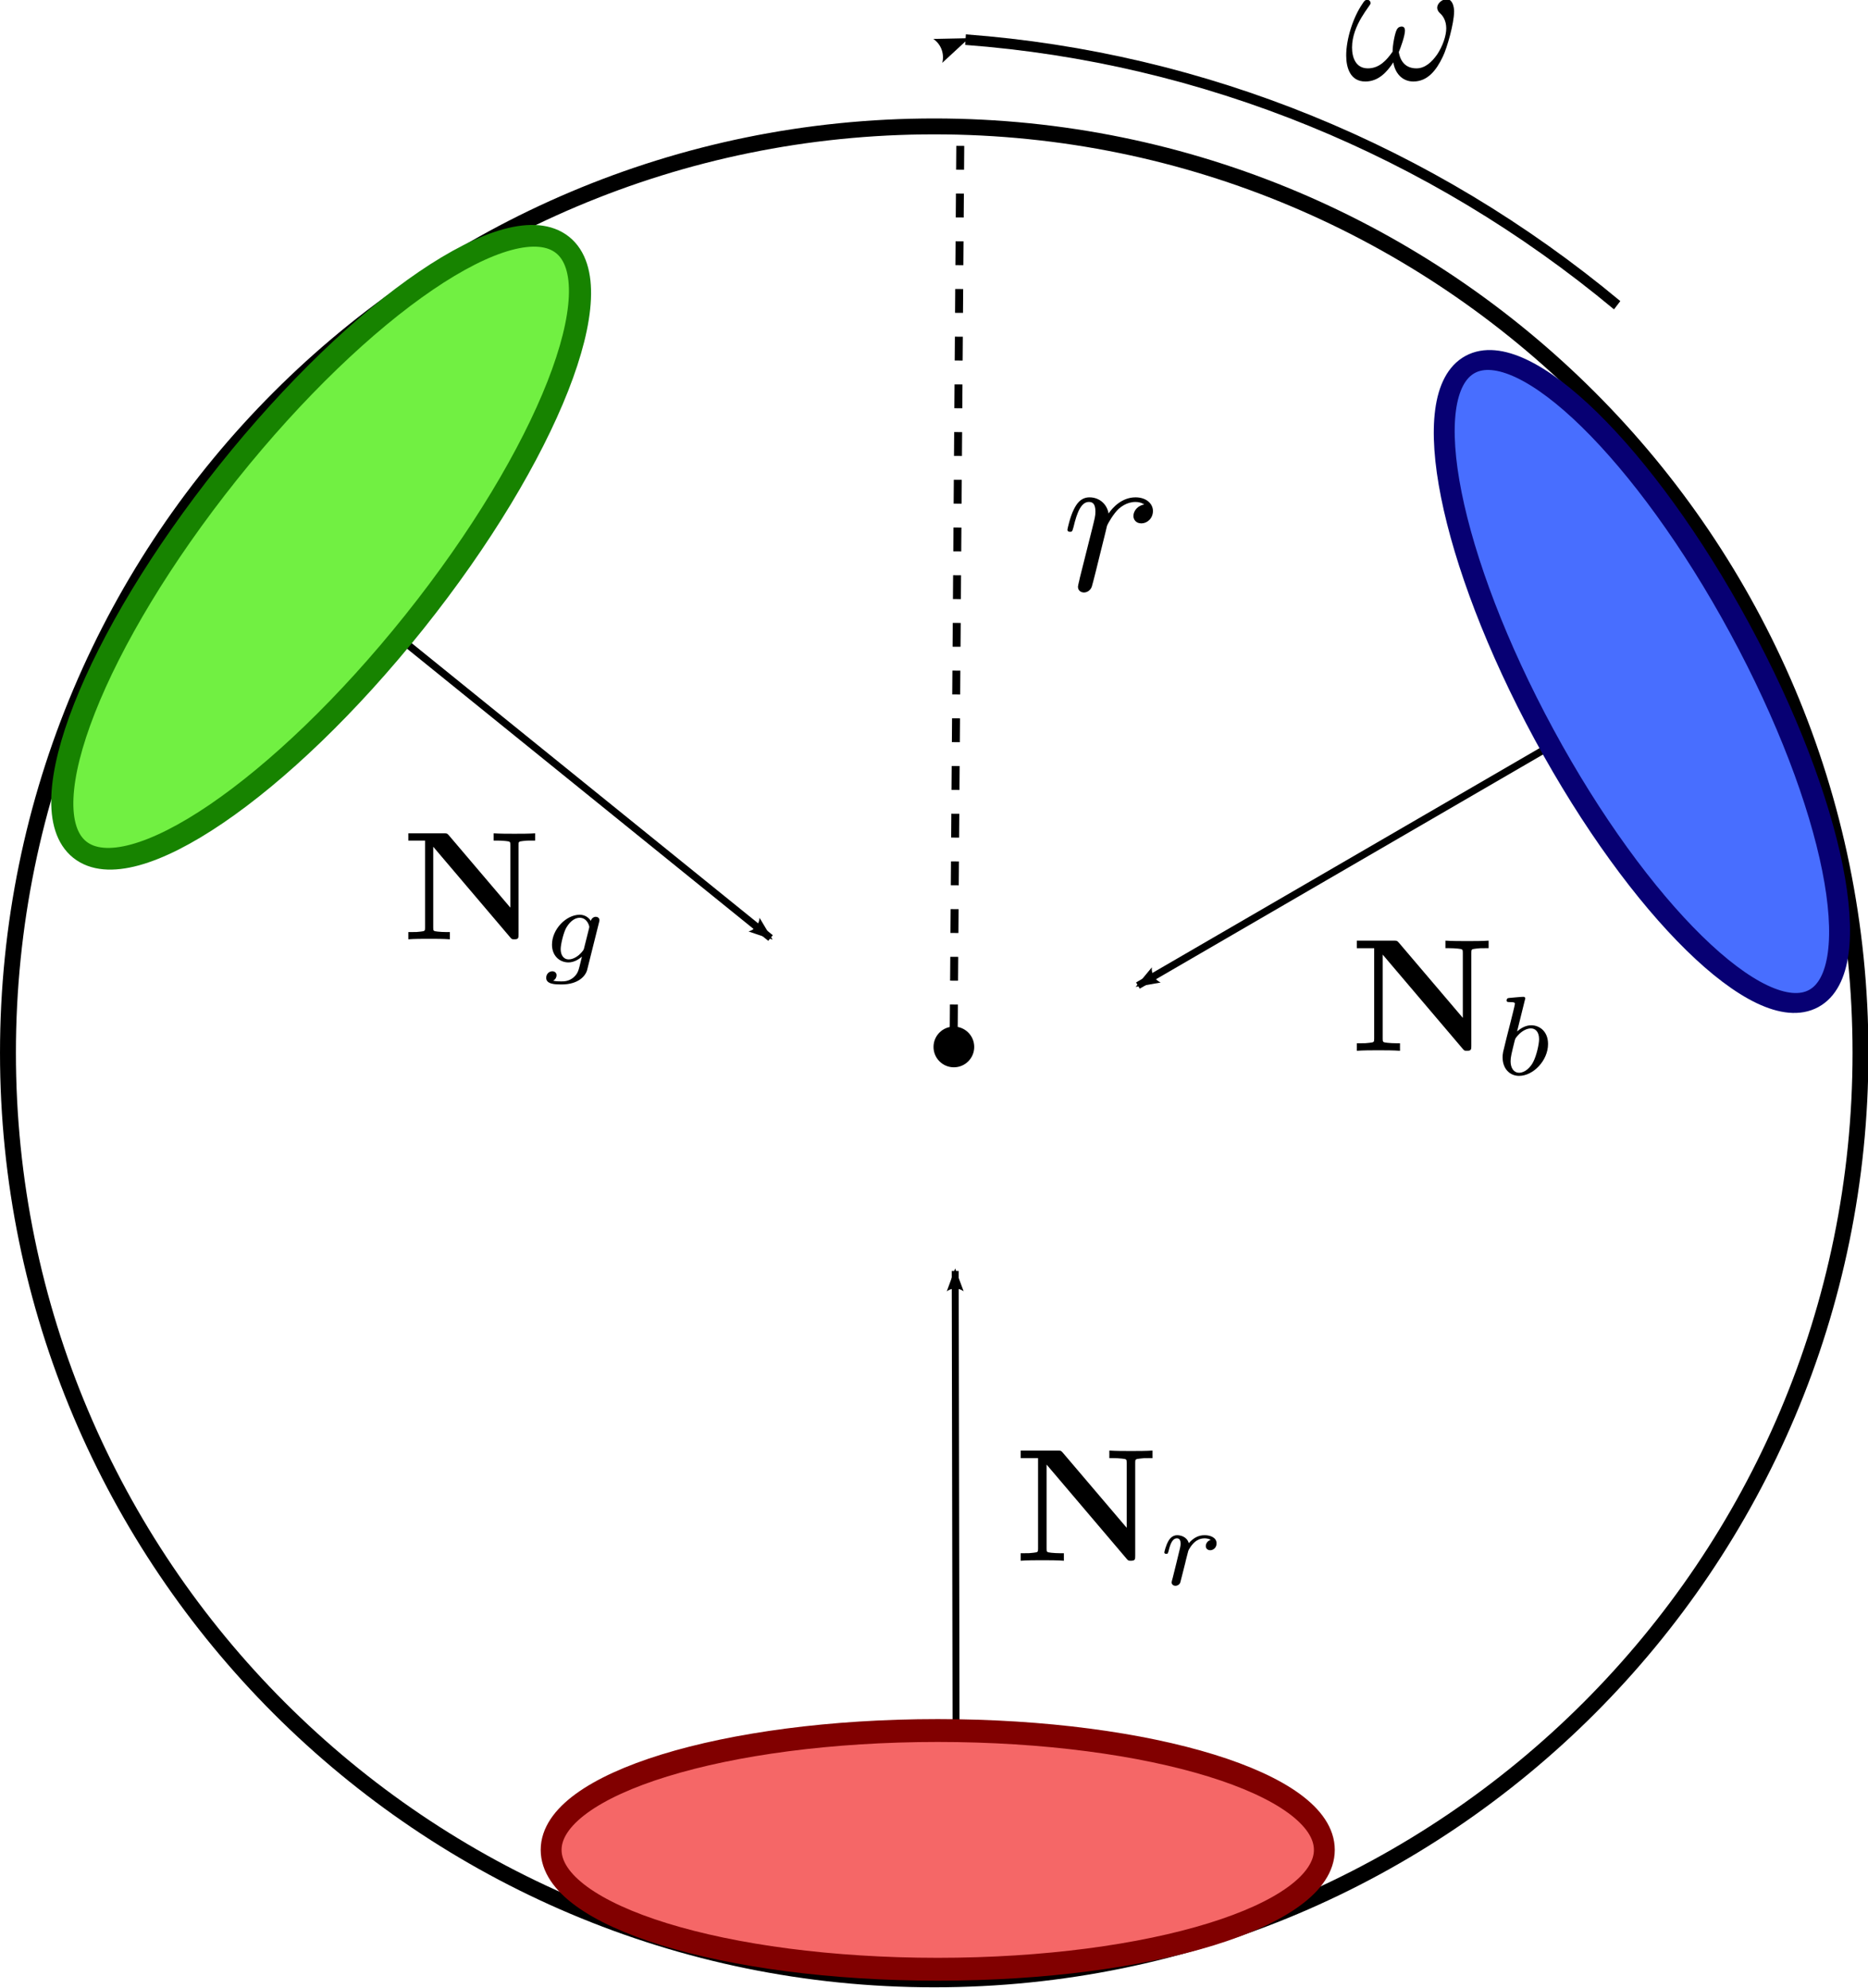 <?xml version="1.0" encoding="UTF-8" standalone="no"?>
<!-- Created with Inkscape (http://www.inkscape.org/) -->

<svg
   sodipodi:docname="washing-machine-forces.svg"
   inkscape:version="1.1.1 (c3084ef, 2021-09-22)"
   version="1.1"
   id="svg2"
   height="250"
   width="235.001"
   xmlns:inkscape="http://www.inkscape.org/namespaces/inkscape"
   xmlns:sodipodi="http://sodipodi.sourceforge.net/DTD/sodipodi-0.dtd"
   xmlns="http://www.w3.org/2000/svg"
   xmlns:svg="http://www.w3.org/2000/svg"
   xmlns:rdf="http://www.w3.org/1999/02/22-rdf-syntax-ns#"
   xmlns:cc="http://creativecommons.org/ns#"
   xmlns:dc="http://purl.org/dc/elements/1.1/">
  <sodipodi:namedview
     id="base"
     pagecolor="#ffffff"
     bordercolor="#666666"
     borderopacity="1.0"
     inkscape:pageopacity="0.0"
     inkscape:pageshadow="2"
     inkscape:zoom="1.4"
     inkscape:cx="50.357143"
     inkscape:cy="166.07143"
     inkscape:document-units="px"
     inkscape:current-layer="layer1"
     showgrid="false"
     inkscape:window-width="1792"
     inkscape:window-height="1067"
     inkscape:window-x="0"
     inkscape:window-y="25"
     inkscape:window-maximized="1"
     fit-margin-top="0"
     fit-margin-left="0"
     fit-margin-right="0"
     fit-margin-bottom="0"
     inkscape:pagecheckerboard="0" />
  <defs
     id="defs4">
    <marker
       inkscape:stockid="Arrow2Lstart"
       orient="auto"
       refY="0.0"
       refX="0.0"
       id="Arrow2Lstart"
       style="overflow:visible">
      <path
         id="path6896"
         style="fill-rule:evenodd;stroke-width:0.625;stroke-linejoin:round"
         d="M 8.719,4.034 L -2.207,0.016 L 8.719,-4.002 C 6.973,-1.63 6.983,1.616 8.719,4.034 z "
         transform="scale(1.1) translate(1,0)" />
    </marker>
    <inkscape:path-effect
       is_visible="true"
       id="path-effect8777"
       effect="spiro" />
    <marker
       inkscape:stockid="Arrow1Lstart"
       orient="auto"
       refY="0"
       refX="0"
       id="marker6480-9"
       style="overflow:visible">
      <path
         inkscape:connector-curvature="0"
         id="path6482-9"
         d="M 0,0 5,-5 -12.5,0 5,5 0,0 z"
         style="fill-rule:evenodd;stroke:#000000;stroke-width:1pt"
         transform="matrix(0.8,0,0,0.8,10,0)" />
    </marker>
    <marker
       inkscape:stockid="Arrow1Lstart"
       orient="auto"
       refY="0"
       refX="0"
       id="marker6480-9-7"
       style="overflow:visible">
      <path
         inkscape:connector-curvature="0"
         id="path6482-9-0"
         d="M 0,0 5,-5 -12.5,0 5,5 0,0 z"
         style="fill-rule:evenodd;stroke:#000000;stroke-width:1pt"
         transform="matrix(0.8,0,0,0.8,10,0)" />
    </marker>
    <marker
       inkscape:stockid="Arrow1Lstart"
       orient="auto"
       refY="0"
       refX="0"
       id="marker6480-9-2"
       style="overflow:visible">
      <path
         inkscape:connector-curvature="0"
         id="path6482-9-02"
         d="M 0,0 5,-5 -12.5,0 5,5 0,0 z"
         style="fill-rule:evenodd;stroke:#000000;stroke-width:1pt"
         transform="matrix(0.8,0,0,0.8,10,0)" />
    </marker>
    <marker
       inkscape:stockid="Arrow1Lstart"
       orient="auto"
       refY="0"
       refX="0"
       id="marker6480-9-6"
       style="overflow:visible">
      <path
         inkscape:connector-curvature="0"
         id="path6482-9-3"
         d="M 0,0 5,-5 -12.5,0 5,5 0,0 z"
         style="fill-rule:evenodd;stroke:#000000;stroke-width:1pt"
         transform="matrix(0.8,0,0,0.8,10,0)" />
    </marker>
    <marker
       inkscape:stockid="Arrow1Lstart"
       orient="auto"
       refY="0"
       refX="0"
       id="marker6480-9-5"
       style="overflow:visible">
      <path
         inkscape:connector-curvature="0"
         id="path6482-9-9"
         d="M 0,0 5,-5 -12.5,0 5,5 0,0 z"
         style="fill-rule:evenodd;stroke:#000000;stroke-width:1pt"
         transform="matrix(0.8,0,0,0.8,10,0)" />
    </marker>
  </defs>
  <g
     inkscape:label="Layer 1"
     inkscape:groupmode="layer"
     id="layer1"
     transform="translate(-323.289,-462.764)">
    <path
       sodipodi:open="true"
       sodipodi:end="0.67369709"
       sodipodi:start="0.071558499"
       transform="matrix(0,-1.252,1.201,0,210.837,1002.137)"
       d="m 426.827,194.769 c -1.787,24.927 -11.09,48.727 -26.682,68.259"
       sodipodi:ry="123.57143"
       sodipodi:rx="123.57143"
       sodipodi:cy="185.93361"
       sodipodi:cx="303.57144"
       id="path3005-6"
       style="fill:#ffffff;fill-opacity:1;stroke:#000000;stroke-width:1.061;stroke-linejoin:miter;stroke-miterlimit:4;stroke-opacity:1;stroke-dasharray:none;marker-start:url(#Arrow2Lstart)"
       sodipodi:type="arc" />
    <path
       transform="matrix(0,-0.943,0.943,0,265.482,881.459)"
       id="path3005"
       style="fill:#ffffff;fill-opacity:1;stroke:#000000;stroke-width:2.121;stroke-linejoin:miter;stroke-miterlimit:4;stroke-opacity:1;stroke-dasharray:none"
       d="m 427.143,185.934 c 0,68.247 -55.325,123.571 -123.571,123.571 -68.247,0 -123.571,-55.325 -123.571,-123.571 0,-68.247 55.325,-123.571 123.571,-123.571 68.247,0 123.571,55.325 123.571,123.571 z"
       sodipodi:type="arc"
       sodipodi:ry="123.57143"
       sodipodi:rx="123.57143"
       sodipodi:cy="185.93361"
       sodipodi:cx="303.57144" />
    <g
       transform="matrix(0.432,0,0,0.432,363.557,318.332)"
       id="g4730">
      <g
         style="font-style:normal;font-variant:normal;font-weight:normal;font-stretch:normal;letter-spacing:normal;word-spacing:normal;text-anchor:start;fill:none;stroke:#000000;stroke-width:1.061;stroke-linecap:butt;stroke-linejoin:miter;stroke-miterlimit:10.433;stroke-opacity:1;stroke-dasharray:none;stroke-dashoffset:0"
         id="g4732"
         transform="matrix(1.063,0,0,-1.063,-186.024,789.272)"
         xml:space="preserve"
         stroke-miterlimit="10.433"
         font-style="normal"
         font-variant="normal"
         font-weight="normal"
         font-stretch="normal"
         font-size-adjust="none"
         letter-spacing="normal"
         word-spacing="normal"><path
           style="fill:#000000;stroke-width:0"
           inkscape:connector-curvature="0"
           d="m 485.66,424.73 0,0.21 -0.01,0.2 -0.01,0.2 -0.02,0.19 -0.02,0.18 -0.03,0.18 -0.03,0.17 -0.04,0.16 -0.04,0.16 -0.04,0.16 -0.05,0.14 -0.05,0.14 -0.05,0.13 -0.06,0.13 -0.07,0.12 -0.06,0.12 -0.07,0.1 -0.07,0.1 -0.08,0.1 -0.08,0.09 -0.08,0.08 -0.08,0.07 -0.08,0.07 -0.09,0.06 -0.09,0.05 -0.09,0.05 -0.1,0.04 -0.09,0.03 -0.1,0.02 -0.1,0.02 -0.1,0.01 -0.1,0 c -1.3,0 -2.64,-1.18 -2.64,-2.34 0,-0.48 0.23,-1.03 0.73,-1.48 0.86,-0.75 1.75,-2.1 1.75,-4.19 0,-2 -0.95,-4.83 -2.48,-7.13 -1.5,-2.14 -3.35,-3.82 -5.69,-3.82 -2.85,0 -4.39,1.78 -4.83,4.46 0.55,1.3 1.69,4.49 1.69,5.9 0,0.59 -0.25,1.09 -0.89,1.09 -0.41,0 -0.96,-0.11 -1.35,-0.84 -0.54,-1 -1.15,-4.24 -1.15,-6.04 -1.64,-2.34 -3.63,-4.57 -6.77,-4.57 -3.3,0 -4.34,2.93 -4.34,5.71 0,6.24 5.09,11.47 5.09,12.11 0,0.55 -0.41,0.96 -0.95,0.96 -0.66,0 -1,-0.66 -1.3,-1.11 -2.55,-3.69 -4.44,-9.61 -4.44,-14.14 0,-3.44 1.16,-7.13 5.24,-7.13 3.53,0 5.87,2.49 7.67,5.24 0.45,-2.89 2.39,-5.24 5.48,-5.24 3.89,0 6.29,3.03 8.07,6.78 1.2,2.44 3.09,9.21 3.09,12.3 z"
           id="path4734" /></g>
    </g>
    <path
       inkscape:connector-curvature="0"
       id="path3009"
       d="m 443.457,622.617 0.156,84.918"
       style="fill:none;stroke:#000000;stroke-width:0.873;stroke-linecap:butt;stroke-linejoin:miter;stroke-miterlimit:4;stroke-opacity:1;stroke-dasharray:none;stroke-dashoffset:0;marker-start:url(#Arrow2Lstart)"
       sodipodi:nodetypes="cc" />
    <path
       sodipodi:type="arc"
       style="fill:#f56767;fill-opacity:1;stroke:#810000;stroke-width:2.121;stroke-linecap:butt;stroke-linejoin:miter;stroke-miterlimit:4;stroke-opacity:1;stroke-dasharray:none;stroke-dashoffset:0"
       id="path4199"
       sodipodi:cx="450"
       sodipodi:cy="698.43359"
       sodipodi:rx="39.285713"
       sodipodi:ry="11.071428"
       d="m 489.286,698.434 c 0,6.115 -17.589,11.071 -39.286,11.071 -21.697,0 -39.286,-4.957 -39.286,-11.071 0,-6.115 17.589,-11.071 39.286,-11.071 21.697,0 39.286,4.957 39.286,11.071 z"
       transform="matrix(1.238,0,0,1.356,-115.84,-251.642)" />
    <path
       inkscape:transform-center-y="0.36197434"
       inkscape:transform-center-x="-6.7247746"
       inkscape:connector-curvature="0"
       id="path3009-4"
       d="m 466.439,586.723 76.567,-44.45"
       style="fill:none;stroke:#000000;stroke-width:0.91;stroke-linecap:butt;stroke-linejoin:miter;stroke-miterlimit:4;stroke-opacity:1;stroke-dasharray:none;stroke-dashoffset:0;marker-start:url(#Arrow2Lstart)"
       sodipodi:nodetypes="cc" />
    <path
       sodipodi:type="arc"
       style="fill:#486eff;fill-opacity:1;stroke:#070073;stroke-width:2.121;stroke-linecap:butt;stroke-linejoin:miter;stroke-miterlimit:4;stroke-opacity:1;stroke-dasharray:none;stroke-dashoffset:0"
       id="path4199-8-1"
       sodipodi:cx="450"
       sodipodi:cy="698.43359"
       sodipodi:rx="39.285713"
       sodipodi:ry="11.071428"
       d="m 489.286,698.434 c 0,6.115 -17.589,11.071 -39.286,11.071 -21.697,0 -39.286,-4.957 -39.286,-11.071 0,-6.115 17.589,-11.071 39.286,-11.071 21.697,0 39.286,4.957 39.286,11.071 z"
       transform="matrix(0.55,1.015,-1.111,0.603,1058.306,-329.427)"
       inkscape:transform-center-x="-110.5893"
       inkscape:transform-center-y="69.950373" />
    <path
       inkscape:transform-center-y="-6.3267898"
       inkscape:transform-center-x="2.306405"
       inkscape:connector-curvature="0"
       id="path3009-4-9"
       d="M 420.225,580.744 352.502,525.986"
       style="fill:none;stroke:#000000;stroke-width:0.91;stroke-linecap:butt;stroke-linejoin:miter;stroke-miterlimit:4;stroke-opacity:1;stroke-dasharray:none;stroke-dashoffset:0;marker-start:url(#Arrow2Lstart)"
       sodipodi:nodetypes="cc" />
    <path
       sodipodi:type="arc"
       style="fill:#71f042;fill-opacity:1;stroke:#178300;stroke-width:2.121;stroke-linecap:butt;stroke-linejoin:miter;stroke-miterlimit:4;stroke-opacity:1;stroke-dasharray:none;stroke-dashoffset:0"
       id="path4199-8"
       sodipodi:cx="450"
       sodipodi:cy="698.43359"
       sodipodi:rx="39.285713"
       sodipodi:ry="11.071428"
       d="m 489.286,698.434 c 0,6.115 -17.589,11.071 -39.286,11.071 -21.697,0 -39.286,-4.957 -39.286,-11.071 0,-6.115 17.589,-11.071 39.286,-11.071 21.697,0 39.286,4.957 39.286,11.071 z"
       transform="matrix(-0.773,0.968,-1.06,-0.847,1451.881,687.573)"
       inkscape:transform-center-x="22.953359"
       inkscape:transform-center-y="138.54798" />
    <path
       sodipodi:type="arc"
       style="fill:#000000;fill-opacity:1;stroke:none"
       id="path9403"
       sodipodi:cx="126.52161"
       sodipodi:cy="141.17369"
       sodipodi:rx="3.7880721"
       sodipodi:ry="3.7880721"
       d="m 130.31,141.174 c 0,2.092 -1.696,3.788 -3.788,3.788 -2.092,0 -3.788,-1.696 -3.788,-3.788 0,-2.092 1.696,-3.788 3.788,-3.788 2.092,0 3.788,1.696 3.788,3.788 z"
       transform="matrix(0.676,0,0,0.676,357.761,499.01)" />
  </g>
  <g
     transform="matrix(1.096,0,0,1.096,-58.858,58.665)"
     id="g8531">
    <g
       style="font-style:normal;font-variant:normal;font-weight:normal;font-stretch:normal;letter-spacing:normal;word-spacing:normal;text-anchor:start;fill:none;stroke:#000000;stroke-width:1.053;stroke-linecap:butt;stroke-linejoin:miter;stroke-miterlimit:10.433;stroke-dasharray:none;stroke-dashoffset:0;stroke-opacity:1"
       id="g8533"
       transform="matrix(0.356,0,0,-0.356,-62.281,198.877)"
       xml:space="preserve"
       stroke-miterlimit="10.433"
       font-style="normal"
       font-variant="normal"
       font-weight="normal"
       font-stretch="normal"
       font-size-adjust="none"
       letter-spacing="normal"
       word-spacing="normal"><path
         style="fill:#000000;stroke-width:0"
         inkscape:connector-curvature="0"
         d="m 470.52,439.73 -0.05,0.05 -0.05,0.06 -0.04,0.04 -0.05,0.05 -0.04,0.04 -0.04,0.04 -0.03,0.04 -0.04,0.03 -0.04,0.03 -0.04,0.03 -0.03,0.03 -0.04,0.02 -0.03,0.03 -0.04,0.02 -0.04,0.02 -0.04,0.01 -0.04,0.02 -0.04,0.01 -0.05,0.01 -0.04,0.01 -0.05,0.01 -0.05,0.01 -0.06,0.01 h -0.06 l -0.06,0.01 h -0.06 l -0.07,0.01 h -0.08 -0.08 -0.08 -0.04 -0.05 -0.04 -0.05 -11.42 v -2.34 h 5.39 v -28.05 c 0,-1.09 -0.05,-1.14 -1.46,-1.3 -1.18,-0.14 -1.29,-0.14 -2.68,-0.14 h -1.25 v -2.34 c 1.9,0.16 4.73,0.16 6.68,0.16 2.1,0 4.68,0 6.72,-0.16 v 2.34 h -1.25 c -0.89,0 -1.73,0.05 -2.64,0.14 -1.43,0.16 -1.48,0.21 -1.48,1.3 v 26.06 l 24.81,-29.2 c 0.5,-0.59 0.55,-0.64 1.34,-0.64 1.35,0 1.35,0.45 1.35,1.59 v 28.8 c 0,1.09 0.05,1.14 1.44,1.3 1.2,0.14 1.29,0.14 2.68,0.14 h 1.25 v 2.34 c -1.89,-0.14 -4.73,-0.14 -6.67,-0.14 -2.09,0 -4.69,0 -6.73,0.14 v -2.34 h 1.25 c 0.9,0 1.75,-0.05 2.64,-0.14 1.45,-0.16 1.5,-0.21 1.5,-1.3 v -20.17 z"
         id="path8535" /><path
         style="fill:#000000;stroke-width:0"
         inkscape:connector-curvature="0"
         d="m 518.93,411.62 0.01,0.05 0.01,0.04 0.02,0.05 0.01,0.04 0.01,0.04 v 0.04 l 0.01,0.03 0.01,0.04 0.01,0.03 v 0.03 l 0.01,0.03 0.01,0.03 v 0.02 l 0.01,0.03 v 0.02 0.02 l 0.01,0.02 v 0.02 0.02 0.02 0.01 l 0.01,0.02 v 0.01 0.01 0.01 0.01 0.01 0.01 0.01 0 0.01 0.01 c 0,0.76 -0.62,1.1 -1.19,1.1 -0.79,0 -1.45,-0.65 -1.59,-1.32 -0.59,0.95 -1.78,1.98 -3.59,1.98 v -0.97 c 2.43,0 3.1,-2.61 3.1,-2.97 0,-0.06 0,-0.12 -0.1,-0.51 l -1.57,-6.27 c -0.14,-0.53 -0.14,-0.59 -0.73,-1.29 -1.22,-1.47 -2.89,-2.38 -4.22,-2.38 -1.78,0 -2.61,1.5 -2.61,3.31 0,1.53 0.94,5.44 1.84,6.97 1.47,2.44 3.1,3.14 4.29,3.14 v 0.97 c -4.36,0 -8.93,-4.66 -8.93,-9.64 0,-3.59 2.44,-5.72 5.3,-5.72 1.61,0 3.14,0.8 4.36,1.88 l -0.77,-3.13 c -0.39,-1.47 -0.62,-2.4 -1.95,-3.59 -1.53,-1.28 -3.03,-1.28 -3.91,-1.28 -1.59,0 -2.04,0.09 -2.67,0.23 0.86,0.42 1.11,1.25 1.11,1.75 0,0.83 -0.65,1.28 -1.36,1.28 -0.97,0 -1.98,-0.79 -1.98,-2.12 0,-2.1 3,-2.13 4.95,-2.13 5.47,0 7.8,2.78 8.28,4.78 z"
         id="path8537" /></g>
  </g>
  <g
     transform="matrix(1.139,0,0,1.139,13.849,134.49)"
     id="g8621">
    <g
       style="font-style:normal;font-variant:normal;font-weight:normal;font-stretch:normal;letter-spacing:normal;word-spacing:normal;text-anchor:start;fill:none;stroke:#000000;stroke-width:1.176;stroke-linecap:butt;stroke-linejoin:miter;stroke-miterlimit:10.433;stroke-opacity:1;stroke-dasharray:none;stroke-dashoffset:0"
       word-spacing="normal"
       letter-spacing="normal"
       font-size-adjust="none"
       font-stretch="normal"
       font-weight="normal"
       font-variant="normal"
       font-style="normal"
       stroke-miterlimit="10.433"
       xml:space="preserve"
       transform="matrix(0.356,0,0,-0.356,-62.281,198.877)"
       id="g8623"><path
         style="fill:#000000;stroke-width:0"
         inkscape:connector-curvature="0"
         id="path8625"
         d="m 470.52,439.73 -0.05,0.05 -0.05,0.06 -0.04,0.04 -0.05,0.05 -0.04,0.04 -0.04,0.04 -0.03,0.04 -0.04,0.03 -0.04,0.03 -0.04,0.03 -0.03,0.03 -0.04,0.02 -0.03,0.03 -0.04,0.02 -0.04,0.02 -0.04,0.01 -0.04,0.02 -0.04,0.01 -0.05,0.01 -0.04,0.01 -0.05,0.01 -0.05,0.01 -0.06,0.01 -0.06,0 -0.06,0.01 -0.06,0 -0.07,0.01 -0.08,0 -0.08,0 -0.08,0 -0.04,0 -0.05,0 -0.04,0 -0.05,0 h -11.42 v -2.34 h 5.39 v -28.05 c 0,-1.09 -0.05,-1.14 -1.46,-1.3 -1.18,-0.14 -1.29,-0.14 -2.68,-0.14 h -1.25 v -2.34 c 1.9,0.16 4.73,0.16 6.68,0.16 2.1,0 4.68,0 6.72,-0.16 v 2.34 h -1.25 c -0.89,0 -1.73,0.05 -2.64,0.14 -1.43,0.16 -1.48,0.21 -1.48,1.3 v 26.06 l 24.81,-29.2 c 0.5,-0.59 0.55,-0.64 1.34,-0.64 1.35,0 1.35,0.45 1.35,1.59 v 28.8 c 0,1.09 0.05,1.14 1.44,1.3 1.2,0.14 1.29,0.14 2.68,0.14 h 1.25 v 2.34 c -1.89,-0.14 -4.73,-0.14 -6.67,-0.14 -2.09,0 -4.69,0 -6.73,0.14 v -2.34 h 1.25 c 0.9,0 1.75,-0.05 2.64,-0.14 1.45,-0.16 1.5,-0.21 1.5,-1.3 v -20.17 z" /><path
         style="fill:#000000;stroke-width:0"
         inkscape:connector-curvature="0"
         id="path8627"
         d="m 508.59,405.79 0,0.02 0,0.01 0.01,0.02 0,0.03 0.01,0.03 0,0.03 0.01,0.03 0.01,0.04 0.01,0.04 0.01,0.05 0.01,0.04 0.02,0.06 0.01,0.05 0.01,0.05 0.03,0.12 0.03,0.13 0.04,0.13 0.03,0.15 0.04,0.14 0.04,0.15 0.04,0.15 0.08,0.32 0.08,0.31 0.04,0.15 0.04,0.15 0.03,0.14 0.04,0.14 0.04,0.14 0.03,0.12 0.03,0.12 0.01,0.05 0.02,0.05 0.01,0.05 0.01,0.05 0.02,0.04 0.01,0.04 0.01,0.04 0.01,0.03 0,0.03 0.01,0.03 0.01,0.02 0,0.02 0.01,0.01 0,0.01 c 0.08,0.29 1.08,2.02 2.21,2.86 0.37,0.27 1.31,0.97 2.81,0.97 0.34,0 1.22,-0.03 1.92,-0.48 -1.13,-0.31 -1.53,-1.3 -1.53,-1.92 0,-0.77 0.59,-1.29 1.39,-1.29 0.8,0 1.95,0.66 1.95,2.13 0,1.81 -1.92,2.53 -3.7,2.53 -1.81,0 -3.38,-0.72 -4.91,-2.47 -0.62,2.13 -2.75,2.47 -3.59,2.47 -1.28,0 -2.16,-0.8 -2.72,-1.76 -0.8,-1.36 -1.28,-3.4 -1.28,-3.57 0,-0.45 0.48,-0.45 0.59,-0.45 0.49,0 0.52,0.11 0.77,1.05 0.51,2.12 1.19,3.76 2.55,3.76 0.9,0 1.14,-0.76 1.14,-1.7 0,-0.67 -0.32,-1.95 -0.57,-2.89 -0.23,-0.95 -0.57,-2.38 -0.76,-3.14 l -1.11,-4.47 c -0.14,-0.44 -0.35,-1.31 -0.35,-1.42 0,-0.77 0.63,-1.11 1.19,-1.11 0.52,0 1.22,0.31 1.49,1 0.07,0.22 0.45,1.75 0.67,2.62 z" /></g>
  </g>
  <g
     transform="matrix(1.139,0,0,1.139,56.133,70.351)"
     id="g8719">
    <g
       style="font-style:normal;font-variant:normal;font-weight:normal;font-stretch:normal;letter-spacing:normal;word-spacing:normal;text-anchor:start;fill:none;stroke:#000000;stroke-width:1.176;stroke-linecap:butt;stroke-linejoin:miter;stroke-miterlimit:10.433;stroke-dasharray:none;stroke-dashoffset:0;stroke-opacity:1"
       id="g8721"
       transform="matrix(0.356,0,0,-0.356,-62.281,198.877)"
       xml:space="preserve"
       stroke-miterlimit="10.433"
       font-style="normal"
       font-variant="normal"
       font-weight="normal"
       font-stretch="normal"
       font-size-adjust="none"
       letter-spacing="normal"
       word-spacing="normal"><path
         style="fill:#000000;stroke-width:0"
         inkscape:connector-curvature="0"
         d="m 470.52,439.73 -0.05,0.05 -0.05,0.06 -0.04,0.04 -0.05,0.05 -0.04,0.04 -0.04,0.04 -0.03,0.04 -0.04,0.03 -0.04,0.03 -0.04,0.03 -0.03,0.03 -0.04,0.02 -0.03,0.03 -0.04,0.02 -0.04,0.02 -0.04,0.01 -0.04,0.02 -0.04,0.01 -0.05,0.01 -0.04,0.01 -0.05,0.01 -0.05,0.01 -0.06,0.01 h -0.06 l -0.06,0.01 h -0.06 l -0.07,0.01 h -0.08 -0.08 -0.08 -0.04 -0.05 -0.04 -0.05 -11.42 v -2.34 h 5.39 v -28.05 c 0,-1.09 -0.05,-1.14 -1.46,-1.3 -1.18,-0.14 -1.29,-0.14 -2.68,-0.14 h -1.25 v -2.34 c 1.9,0.16 4.73,0.16 6.68,0.16 2.1,0 4.68,0 6.72,-0.16 v 2.34 h -1.25 c -0.89,0 -1.73,0.05 -2.64,0.14 -1.43,0.16 -1.48,0.21 -1.48,1.3 v 26.06 l 24.81,-29.2 c 0.5,-0.59 0.55,-0.64 1.34,-0.64 1.35,0 1.35,0.45 1.35,1.59 v 28.8 c 0,1.09 0.05,1.14 1.44,1.3 1.2,0.14 1.29,0.14 2.68,0.14 h 1.25 v 2.34 c -1.89,-0.14 -4.73,-0.14 -6.67,-0.14 -2.09,0 -4.69,0 -6.73,0.14 v -2.34 h 1.25 c 0.9,0 1.75,-0.05 2.64,-0.14 1.45,-0.16 1.5,-0.21 1.5,-1.3 v -20.17 z"
         id="path8723" /><path
         style="fill:#000000;stroke-width:0"
         inkscape:connector-curvature="0"
         d="m 509.6,421.9 v 0.01 h 0.01 v 0 0.01 0 0.01 0.01 h 0.01 v 0.01 0.01 l 0.01,0.01 v 0.02 l 0.01,0.02 v 0.02 l 0.01,0.02 v 0.02 l 0.01,0.02 0.01,0.03 v 0.02 l 0.01,0.05 0.02,0.04 v 0.03 l 0.01,0.02 v 0.02 l 0.01,0.02 v 0.02 0.02 l 0.01,0.02 v 0.01 0.01 0.01 h 0.01 v 0.01 0 0.01 0 0.01 0 0 0.01 0 c 0,0.19 -0.14,0.5 -0.56,0.5 -0.7,0 -3.59,-0.28 -4.45,-0.36 -0.28,-0.03 -0.78,-0.06 -0.78,-0.8 0,-0.48 0.5,-0.48 0.9,-0.48 1.67,0 1.67,-0.25 1.67,-0.53 0,-0.24 -0.34,-1.63 -0.54,-2.44 l -0.8,-3.2 c -0.33,-1.19 -2.23,-8.82 -2.31,-9.27 -0.17,-0.84 -0.17,-1.3 -0.17,-1.7 0,-3.53 2.23,-5.75 5.12,-5.75 l 0.03,0.97 c -1.7,0 -2.67,1.5 -2.67,3.56 0,1.28 0.31,2.47 1.28,6.41 0.2,0.65 0.2,0.73 0.88,1.5 1.32,1.53 2.89,2.29 4.14,2.29 1.36,0 2.54,-1.01 2.54,-3.37 0,-1.44 -0.76,-4.99 -1.81,-7.02 -0.84,-1.7 -2.58,-3.37 -4.36,-3.37 v 0 l -0.03,-0.97 c 4.36,0 8.98,4.73 8.98,9.89 0,4.08 -2.81,5.81 -5.21,5.81 -1.82,0 -3.35,-1 -4.39,-1.91 z"
         id="path8725" /></g>
  </g>
  <path
     inkscape:connector-curvature="0"
     inkscape:original-d="M 120.80482,18.349476 119.98033,129.65446"
     inkscape:path-effect="#path-effect8777"
     id="path8775"
     d="M 120.805,18.349 119.98,129.654"
     style="fill:none;stroke:#000000;stroke-width:1;stroke-linecap:butt;stroke-linejoin:miter;stroke-miterlimit:4;stroke-opacity:1;stroke-dasharray:3, 3;stroke-dashoffset:0" />
  <g
     id="g9357"
     transform="matrix(1.49,0,0,1.49,-15.306,-6.633)">
    <g
       word-spacing="normal"
       letter-spacing="normal"
       font-size-adjust="none"
       font-stretch="normal"
       font-weight="normal"
       font-variant="normal"
       font-style="normal"
       stroke-miterlimit="10.433"
       xml:space="preserve"
       transform="matrix(0.356,0,0,-0.356,-62.281,198.877)"
       id="content"
       style="font-style:normal;font-variant:normal;font-weight:normal;font-stretch:normal;letter-spacing:normal;word-spacing:normal;text-anchor:start;fill:none;stroke:#000000;stroke-linecap:butt;stroke-linejoin:miter;stroke-miterlimit:10.433;stroke-opacity:1;stroke-dasharray:none;stroke-dashoffset:0"><path
         id="path9360"
         d="m 459.91,409.14 -0.02,-0.07 -0.01,-0.08 -0.02,-0.07 -0.01,-0.08 -0.04,-0.16 -0.04,-0.16 -0.03,-0.16 -0.04,-0.16 -0.04,-0.16 -0.04,-0.16 -0.01,-0.08 -0.02,-0.07 -0.02,-0.07 -0.01,-0.07 -0.02,-0.07 -0.01,-0.07 -0.01,-0.06 -0.01,-0.06 -0.01,-0.06 -0.01,-0.05 -0.01,-0.05 -0.01,-0.04 -0.01,-0.04 0,-0.04 0,-0.03 0,-0.02 c 0,-0.89 0.7,-1.35 1.43,-1.35 0.61,0 1.5,0.39 1.85,1.39 0.11,0.21 1.8,6.99 2,7.88 0.39,1.64 1.3,5.12 1.59,6.48 0.21,0.64 1.6,2.99 2.78,4.08 0.41,0.34 1.85,1.64 4,1.64 1.28,0 2.03,-0.59 2.08,-0.59 -1.48,-0.25 -2.58,-1.46 -2.58,-2.74 0,-0.79 0.55,-1.75 1.89,-1.75 1.35,0 2.74,1.14 2.74,2.94 0,1.75 -1.6,3.23 -4.13,3.23 -3.25,0 -5.43,-2.43 -6.39,-3.82 -0.39,2.23 -2.18,3.82 -4.53,3.82 -2.28,0 -3.23,-1.93 -3.69,-2.82 -0.89,-1.71 -1.54,-4.69 -1.54,-4.85 0,-0.5 0.5,-0.5 0.61,-0.5 0.5,0 0.54,0.07 0.84,1.16 0.84,3.53 1.84,5.92 3.64,5.92 0.84,0 1.55,-0.39 1.55,-2.28 0,-1.05 -0.16,-1.61 -0.8,-4.19 z"
         inkscape:connector-curvature="0"
         style="fill:#000000;stroke-width:0" /></g>
  </g>
</svg>
